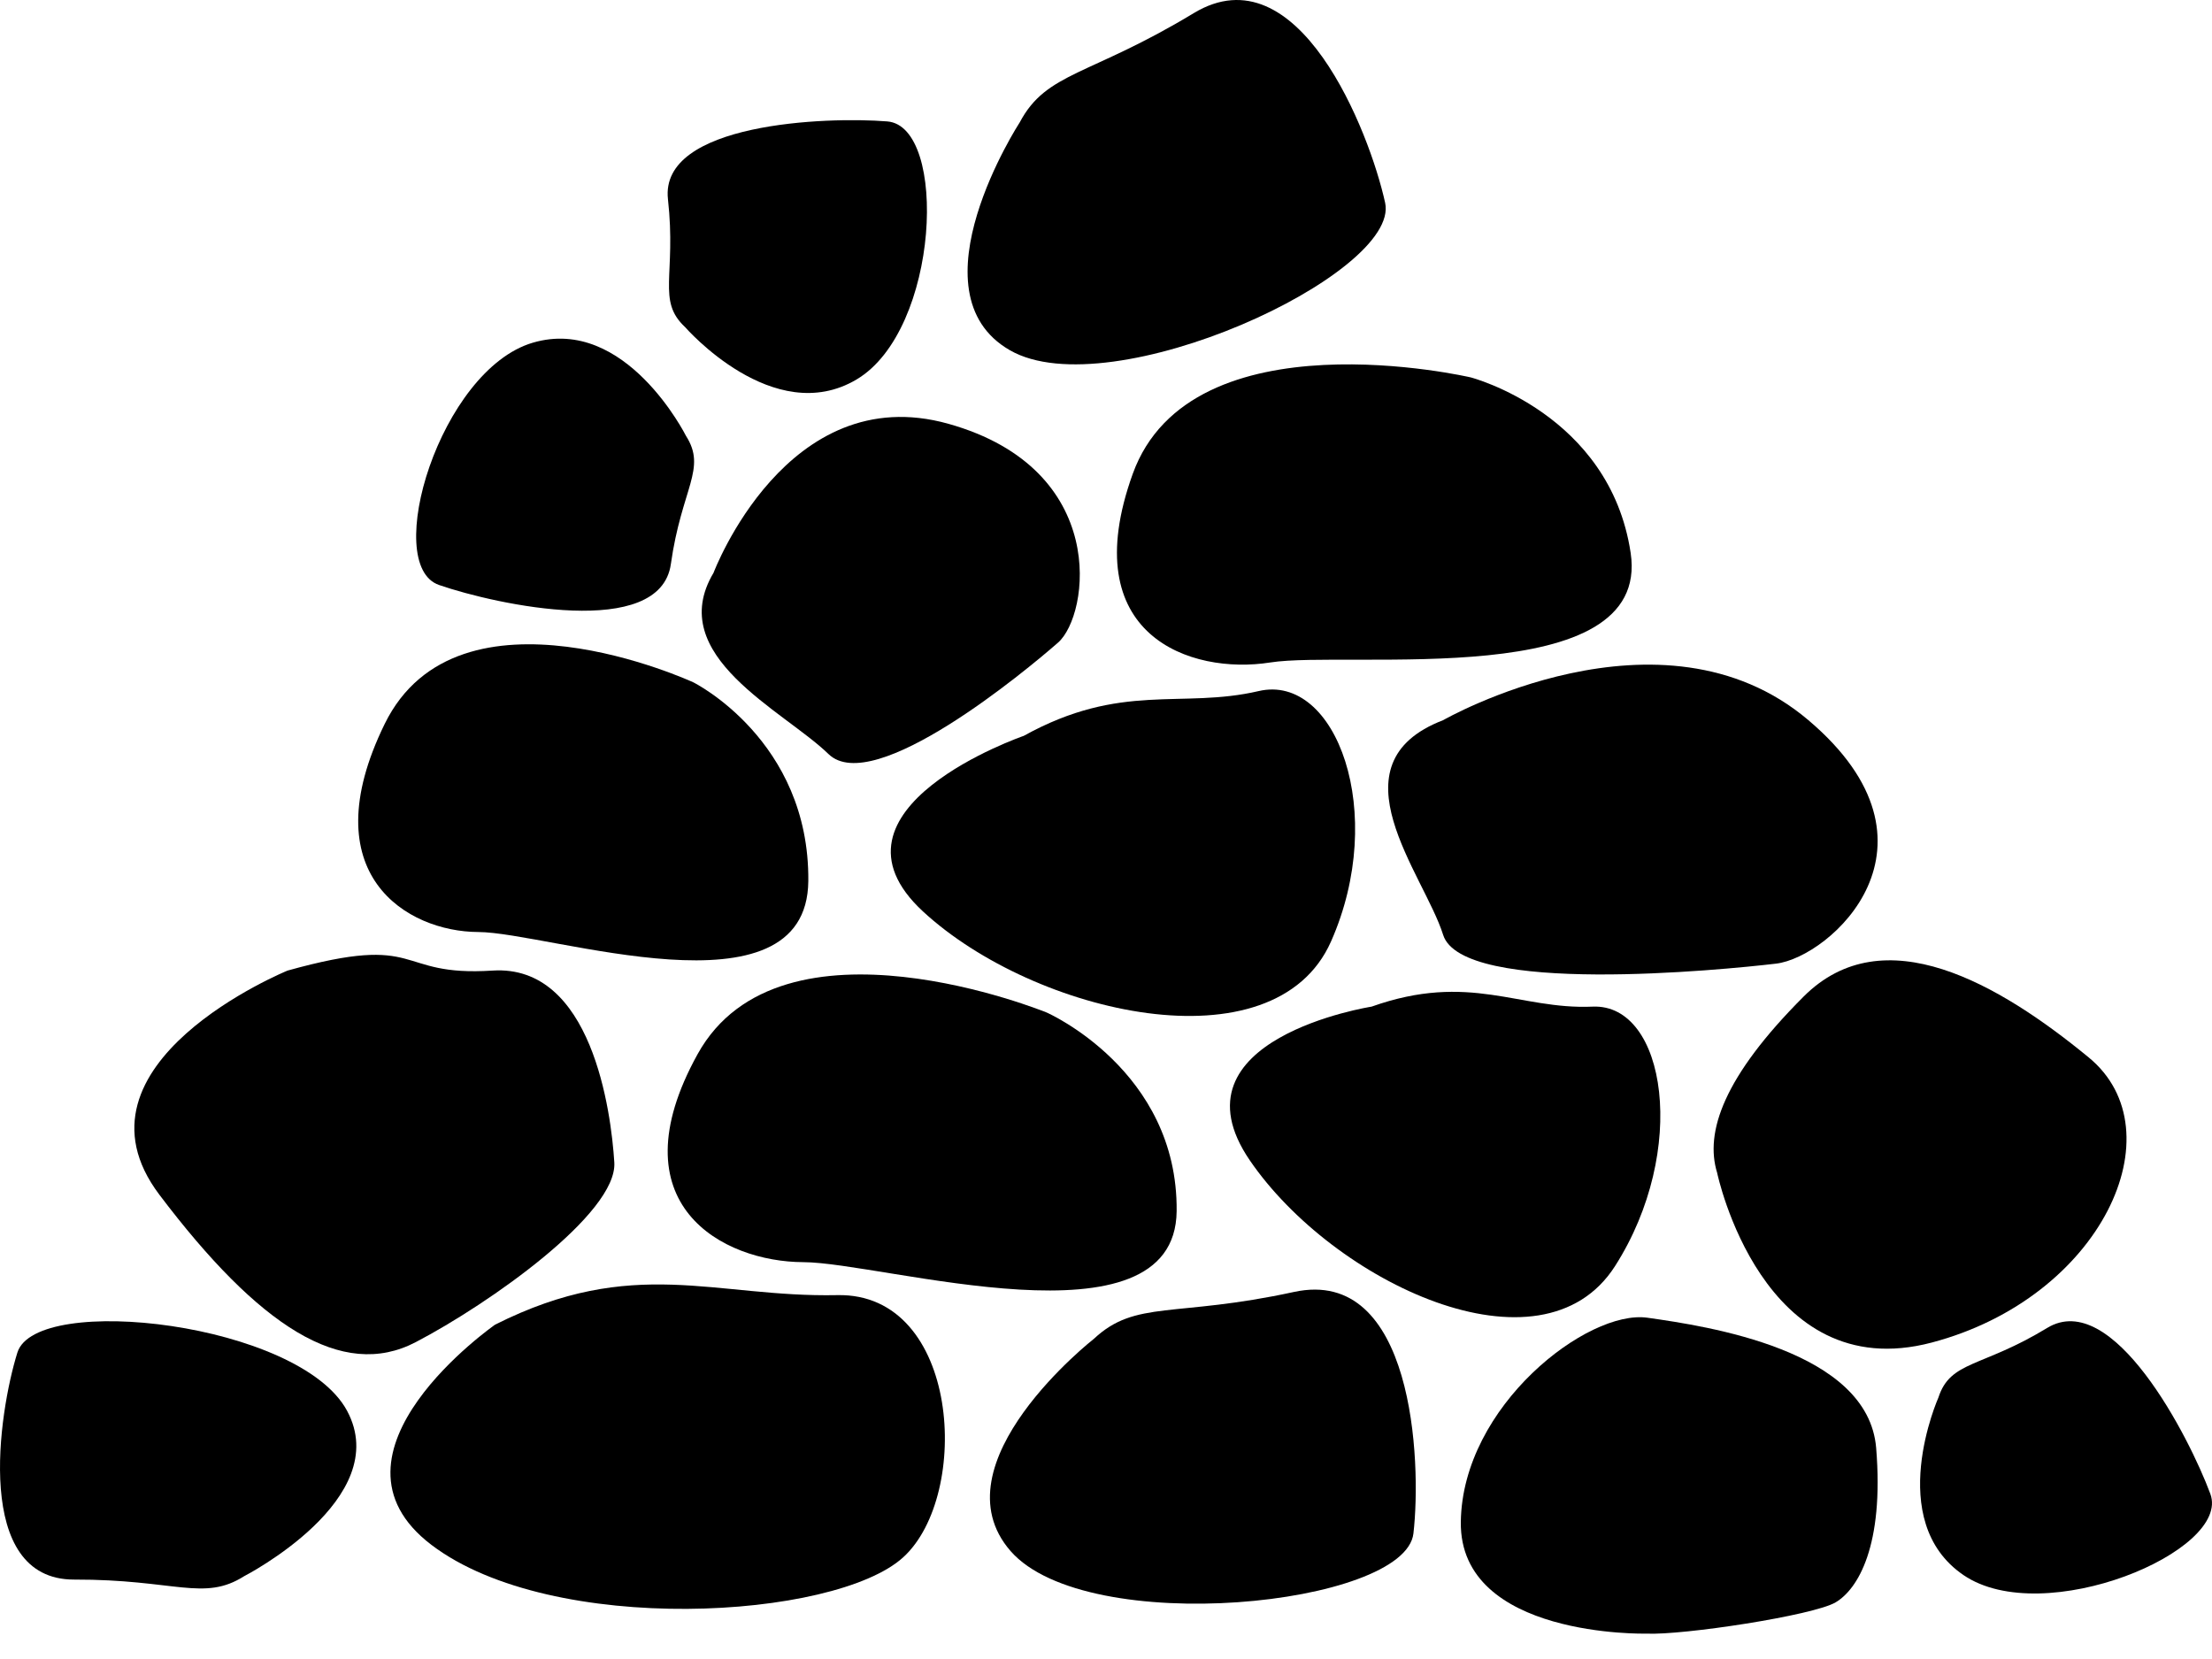 <svg width="64" height="48" viewBox="0 0 64 48" fill="none" xmlns="http://www.w3.org/2000/svg">
<path d="M14.325 38.326C14.325 38.326 8.986 42.046 12.485 44.7C15.983 47.355 24.158 46.858 26.133 45.057C28.109 43.256 27.778 37.399 24.227 37.472C20.675 37.545 18.331 36.309 14.325 38.326Z" fill="black"/>
<path d="M31.652 38.734C31.652 38.734 27.029 42.35 29.241 44.879C31.454 47.407 40.655 46.465 40.895 44.367C41.136 42.269 40.892 36.633 37.439 37.38C33.986 38.13 32.863 37.602 31.652 38.734Z" fill="black"/>
<path d="M7.064 45.604C7.064 45.604 11.415 43.37 10.041 40.817C8.667 38.266 1.046 37.395 0.503 39.134C-0.04 40.873 -0.78 45.71 2.145 45.702C5.07 45.694 5.893 46.346 7.064 45.604Z" fill="black"/>
<path d="M47.633 47.266C47.633 47.266 42.223 47.395 42.266 44.035C42.308 40.676 45.939 37.88 47.666 38.126C49.394 38.371 54.05 39.059 54.283 41.893C54.516 44.727 53.752 45.984 53.108 46.362C52.465 46.741 48.689 47.317 47.633 47.266Z" fill="black"/>
<path d="M39.684 29.125C39.684 29.125 33.752 30.052 36.162 33.574C38.571 37.096 44.596 39.969 46.728 36.632C48.86 33.296 48.21 29.032 46.079 29.125C43.947 29.218 42.525 28.116 39.684 29.125Z" fill="black"/>
<path d="M49.682 33.932C49.682 33.932 50.979 40.142 55.892 38.844C60.804 37.546 63.028 32.727 60.433 30.595C57.838 28.462 54.501 26.516 52.184 28.834C49.868 31.151 49.321 32.759 49.682 33.932Z" fill="black"/>
<path d="M30.285 29.296C30.285 29.296 22.592 26.145 20.183 30.501C17.773 34.857 20.924 36.511 23.241 36.518C25.558 36.525 34.003 39.12 34.044 35.042C34.085 30.964 30.285 29.296 30.285 29.296Z" fill="black"/>
<path d="M8.32 28.082C8.32 28.082 1.74 30.769 4.613 34.569C7.486 38.369 9.896 39.945 12.027 38.833C14.159 37.72 17.866 35.104 17.774 33.632C17.682 32.16 17.125 27.896 14.252 28.082C11.379 28.267 12.306 26.97 8.32 28.082Z" fill="black"/>
<path d="M41.754 20.837C41.754 20.837 48.06 17.222 52.323 20.837C56.587 24.451 52.954 27.695 51.387 27.881C49.821 28.066 42.307 28.808 41.754 27.047C41.2 25.286 38.472 22.098 41.754 20.837Z" fill="black"/>
<path d="M20.062 19.743C20.062 19.743 13.26 16.592 11.129 20.948C8.997 25.305 11.784 26.958 13.834 26.966C15.883 26.973 23.35 29.568 23.387 25.49C23.423 21.412 20.062 19.743 20.062 19.743Z" fill="black"/>
<path d="M29.619 21.291C29.619 21.291 23.488 23.402 26.708 26.374C29.929 29.346 36.869 30.949 38.511 27.239C40.153 23.53 38.665 19.472 36.417 19.995C34.168 20.518 32.451 19.723 29.619 21.291Z" fill="black"/>
<path d="M20.645 16.573C20.645 16.573 22.763 10.949 27.441 12.262C32.119 13.575 31.521 17.796 30.613 18.592C29.705 19.388 25.27 23.079 23.971 21.817C22.673 20.555 19.211 18.977 20.645 16.573Z" fill="black"/>
<path d="M56.084 40.436C56.084 40.436 54.498 43.997 56.811 45.573C59.125 47.149 64.566 44.877 63.952 43.222C63.337 41.566 61.127 37.266 59.23 38.422C57.331 39.578 56.433 39.361 56.084 40.436Z" fill="black"/>
<path d="M42.556 10.92C42.556 10.92 34.461 9.029 32.773 13.712C31.085 18.396 34.459 19.529 36.748 19.168C39.037 18.807 47.787 20.03 47.18 15.997C46.574 11.964 42.556 10.92 42.556 10.92Z" fill="black"/>
<path d="M19.823 9.465C19.823 9.465 22.38 12.409 24.785 10.978C27.191 9.547 27.433 3.655 25.672 3.513C23.912 3.37 19.08 3.555 19.326 5.764C19.572 7.973 18.995 8.695 19.823 9.465Z" fill="black"/>
<path d="M19.848 12.612C19.848 12.612 18.102 9.126 15.417 9.915C12.731 10.703 11.034 16.35 12.704 16.926C14.373 17.502 19.1 18.522 19.41 16.321C19.72 14.12 20.458 13.564 19.848 12.612Z" fill="black"/>
<path d="M29.505 3.539C29.505 3.539 26.307 8.46 29.22 10.134C32.133 11.807 40.53 7.928 40.076 5.866C39.623 3.804 37.562 -1.448 34.539 0.38C31.515 2.209 30.283 2.075 29.505 3.539Z" fill="black"/>
</svg>
